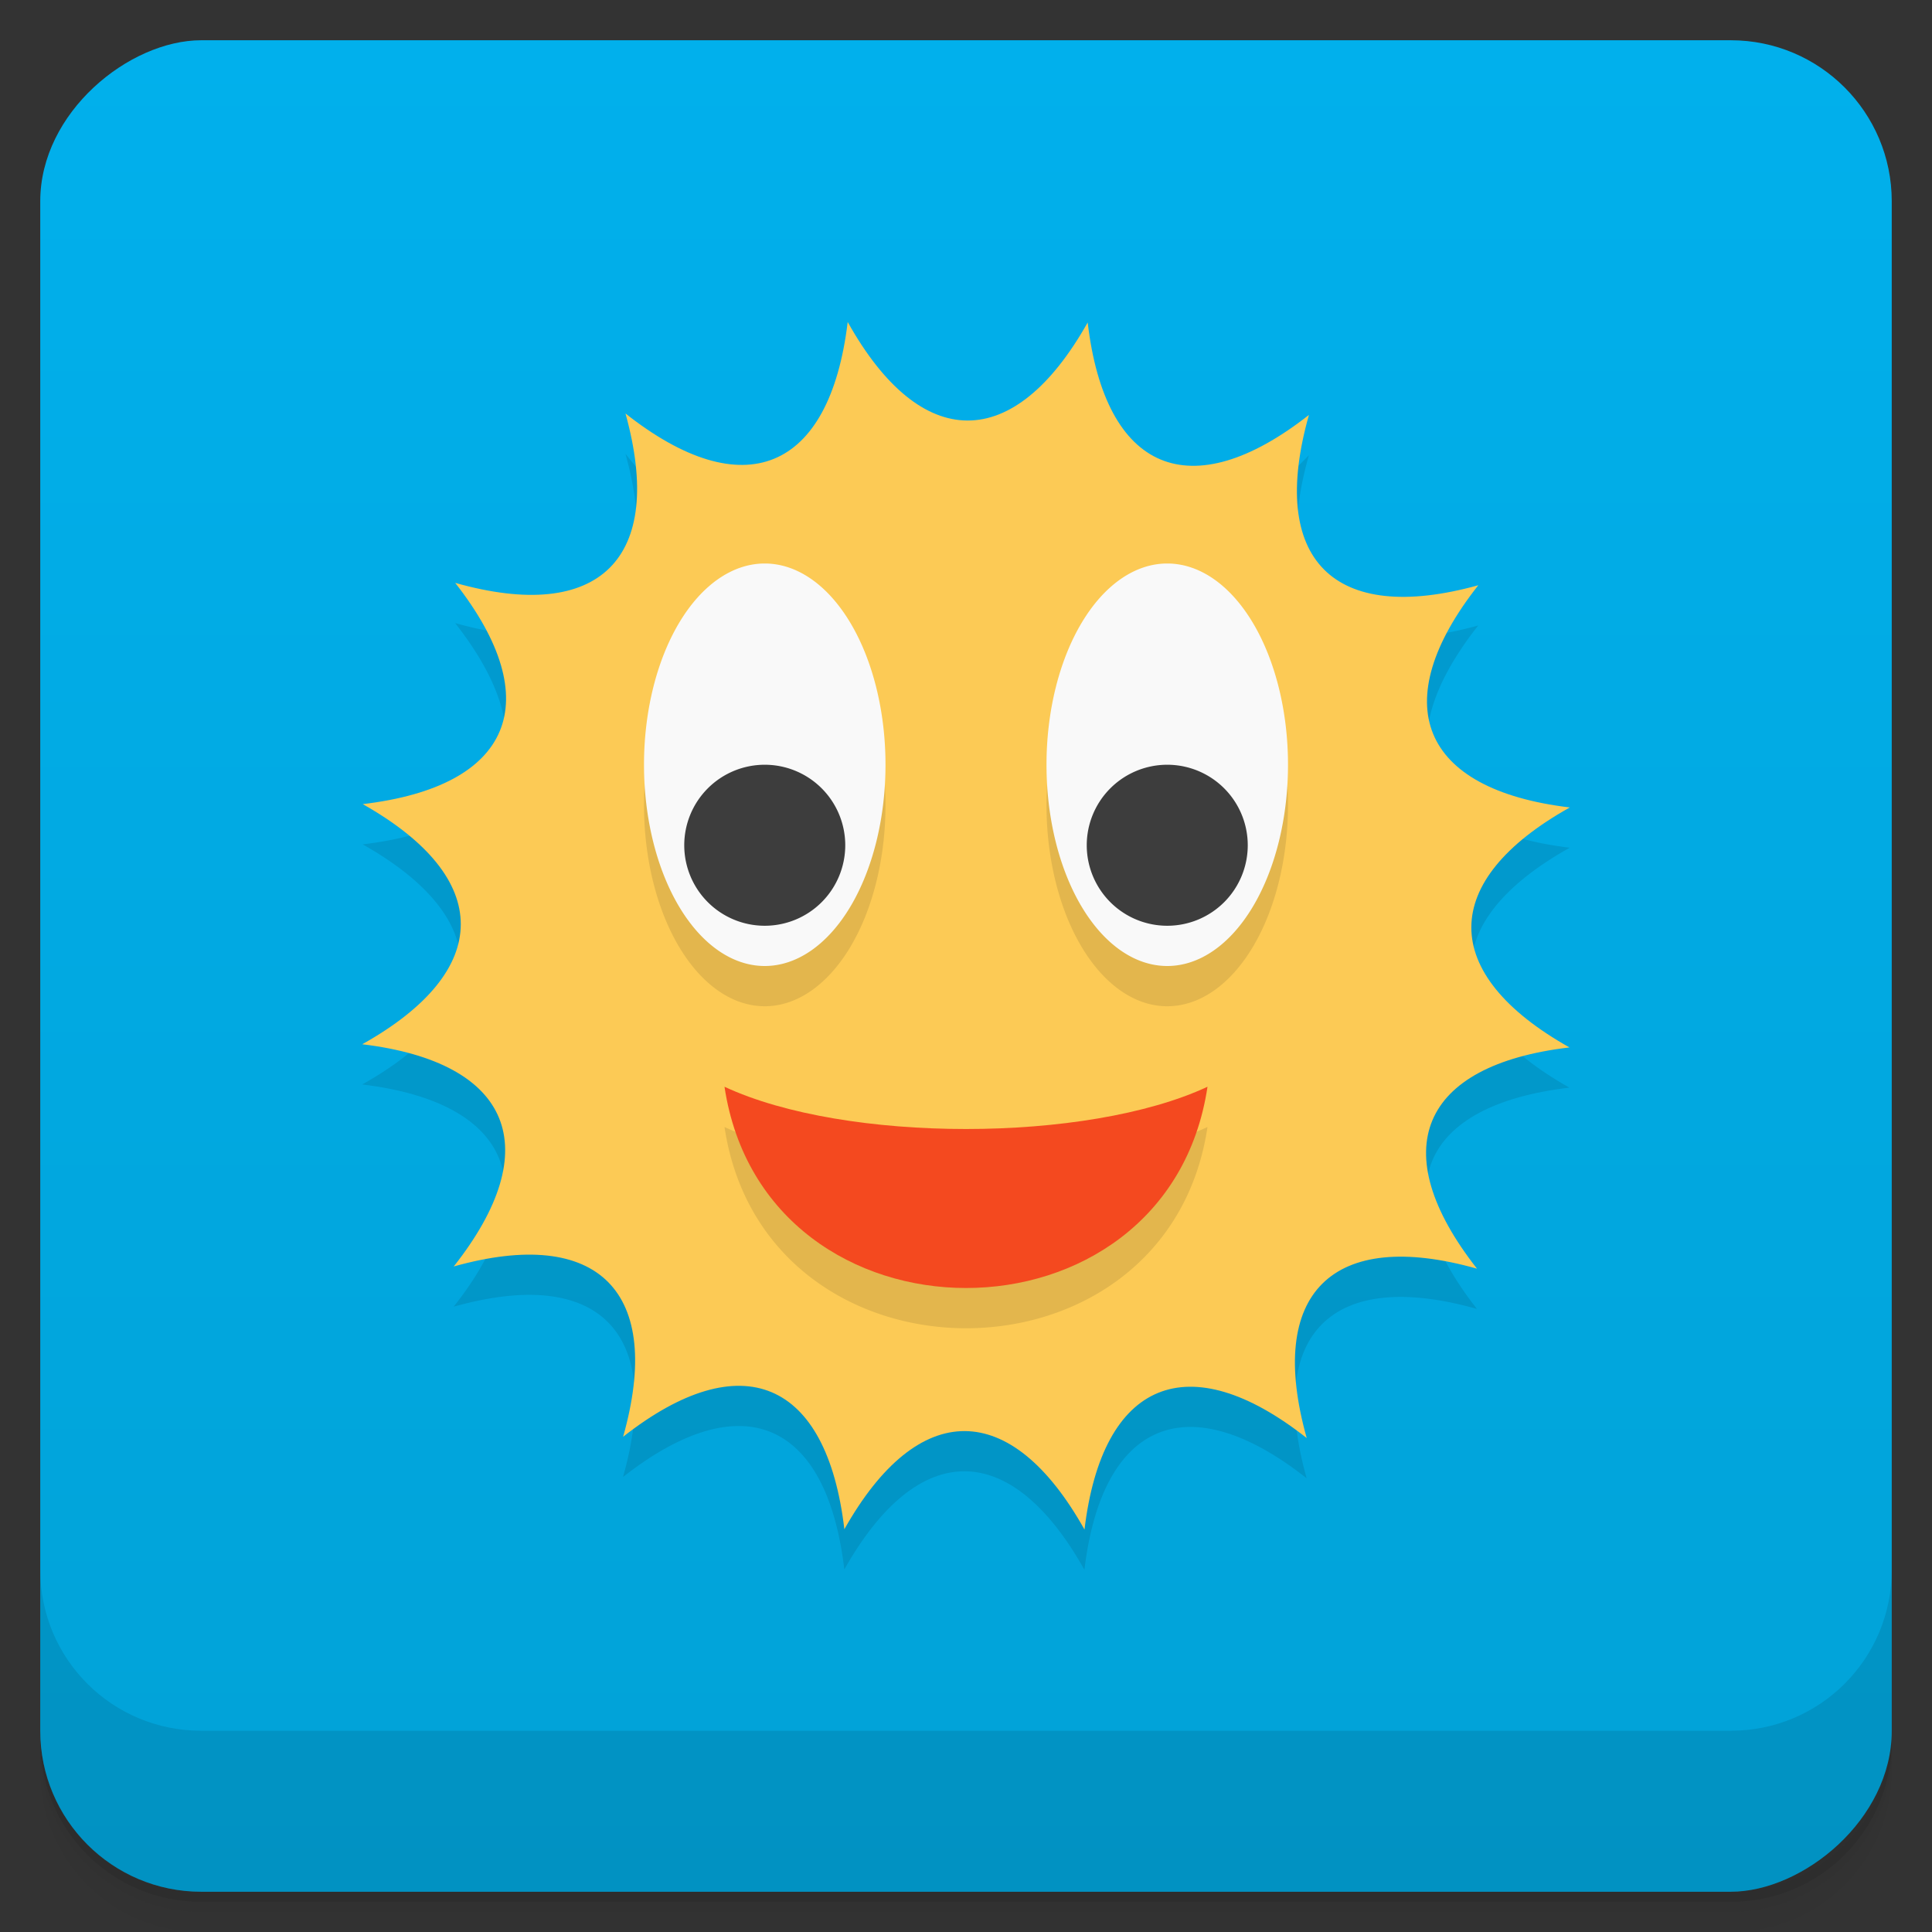 <svg version="1.1" viewBox="0 0 48 48" xmlns="http://www.w3.org/2000/svg">
 <rect x="0" y="0" width="48" height="48" fill="#333333" stroke="none"/>
 <defs>
  <linearGradient id="bg" x1="1" x2="47" style="" gradientTransform="translate(-48 .002)" gradientUnits="userSpaceOnUse">
   <stop style="stop-color:#01a2d7" offset="0"/>
   <stop style="stop-color:#01b0ec" offset="1"/>
  </linearGradient>
 </defs>
 <path d="m1 43v0.25c0 2.216 1.784 4 4 4h38c2.216 0 4-1.784 4-4v-0.25c0 2.216-1.784 4-4 4h-38c-2.216 0-4-1.784-4-4zm0 0.5v0.5c0 2.216 1.784 4 4 4h38c2.216 0 4-1.784 4-4v-0.5c0 2.216-1.784 4-4 4h-38c-2.216 0-4-1.784-4-4z" style="opacity:.02"/>
 <path d="m1 43.25v0.25c0 2.216 1.784 4 4 4h38c2.216 0 4-1.784 4-4v-0.25c0 2.216-1.784 4-4 4h-38c-2.216 0-4-1.784-4-4z" style="opacity:.05"/>
 <path d="m1 43v0.25c0 2.216 1.784 4 4 4h38c2.216 0 4-1.784 4-4v-0.25c0 2.216-1.784 4-4 4h-38c-2.216 0-4-1.784-4-4z" style="opacity:.1"/>
 <rect transform="rotate(-90)" x="-47" y="1" width="46" height="46" rx="4" style="fill:url(#bg)"/>
 <path d="m1 39v4c0 2.216 1.784 4 4 4h38c2.216 0 4-1.784 4-4v-4c0 2.216-1.784 4-4 4h-38c-2.216 0-4-1.784-4-4z" style="opacity:.1"/>
 <path d="m15.539 11.273c1 3.603-0.641 5.223-4.231 4.207 2.305 2.941 1.411 5.061-2.297 5.498 3.254 1.836 3.247 4.141-0.012 5.965 3.716 0.449 4.587 2.591 2.273 5.521 3.603-1.012 5.223 0.637 4.207 4.231 2.941-2.309 5.061-1.411 5.498 2.297 1.836-3.258 4.141-3.247 5.965 0.008 0.445-3.712 2.591-4.583 5.521-2.273-1.01-3.603 0.637-5.223 4.231-4.207-2.309-2.941-1.411-5.061 2.297-5.498-3.258-1.832-3.247-4.141 0.008-5.961-3.712-0.445-4.583-2.591-2.273-5.521-3.603 1-5.223-0.641-4.207-4.231-3.519 3.691-11.19 7.285-16.98-0.035z" style="opacity:.1"/>
 <path d="m21.061 8c-0.449 3.716-2.59 4.587-5.521 2.273 1 3.603-0.641 5.224-4.231 4.208 2.305 2.941 1.41 5.06-2.297 5.497 3.254 1.836 3.246 4.142-0.012 5.966 3.716 0.449 4.587 2.59 2.273 5.521 3.603-1.012 5.224 0.637 4.208 4.231 2.941-2.309 5.06-1.41 5.497 2.297 1.836-3.258 4.142-3.246 5.966 8e-3 0.445-3.712 2.59-4.583 5.521-2.273-1.01-3.603 0.637-5.224 4.231-4.208-2.309-2.941-1.41-5.06 2.297-5.497-3.258-1.832-3.246-4.142 8e-3 -5.962-3.712-0.445-4.583-2.59-2.273-5.521-3.603 1-5.224-0.641-4.208-4.231-2.941 2.305-5.06 1.41-5.497-2.297-1.832 3.254-4.142 3.246-5.962-0.012" style="fill:#fcca55"/>
 <path d="m19 15a3 5 0 0 0-3 5 3 5 0 0 0 3 5 3 5 0 0 0 3-5 3 5 0 0 0-3-5zm10 0a3 5 0 0 0-3 5 3 5 0 0 0 3 5 3 5 0 0 0 3-5 3 5 0 0 0-3-5zm-11 13c1.004 6.667 11.004 6.667 12 0-3 1.4-9 1.4-12 0z" style="opacity:.1"/>
 <path d="m18 27c3 1.4 9 1.4 12 0-0.996 6.667-10.996 6.667-12 0" style="fill:#f4491f"/>
 <path d="m19 14a3 5 0 0 0-3 5 3 5 0 0 0 3 5 3 5 0 0 0 3-5 3 5 0 0 0-3-5zm10 0a3 5 0 0 0-3 5 3 5 0 0 0 3 5 3 5 0 0 0 3-5 3 5 0 0 0-3-5z" style="fill:#f9f9f9"/>
 <path d="m19 19a2 2 0 0 0-2 2 2 2 0 0 0 2 2 2 2 0 0 0 2-2 2 2 0 0 0-2-2zm10 0a2 2 0 0 0-2 2 2 2 0 0 0 2 2 2 2 0 0 0 2-2 2 2 0 0 0-2-2z" style="fill:#3d3d3d"/>
</svg>
